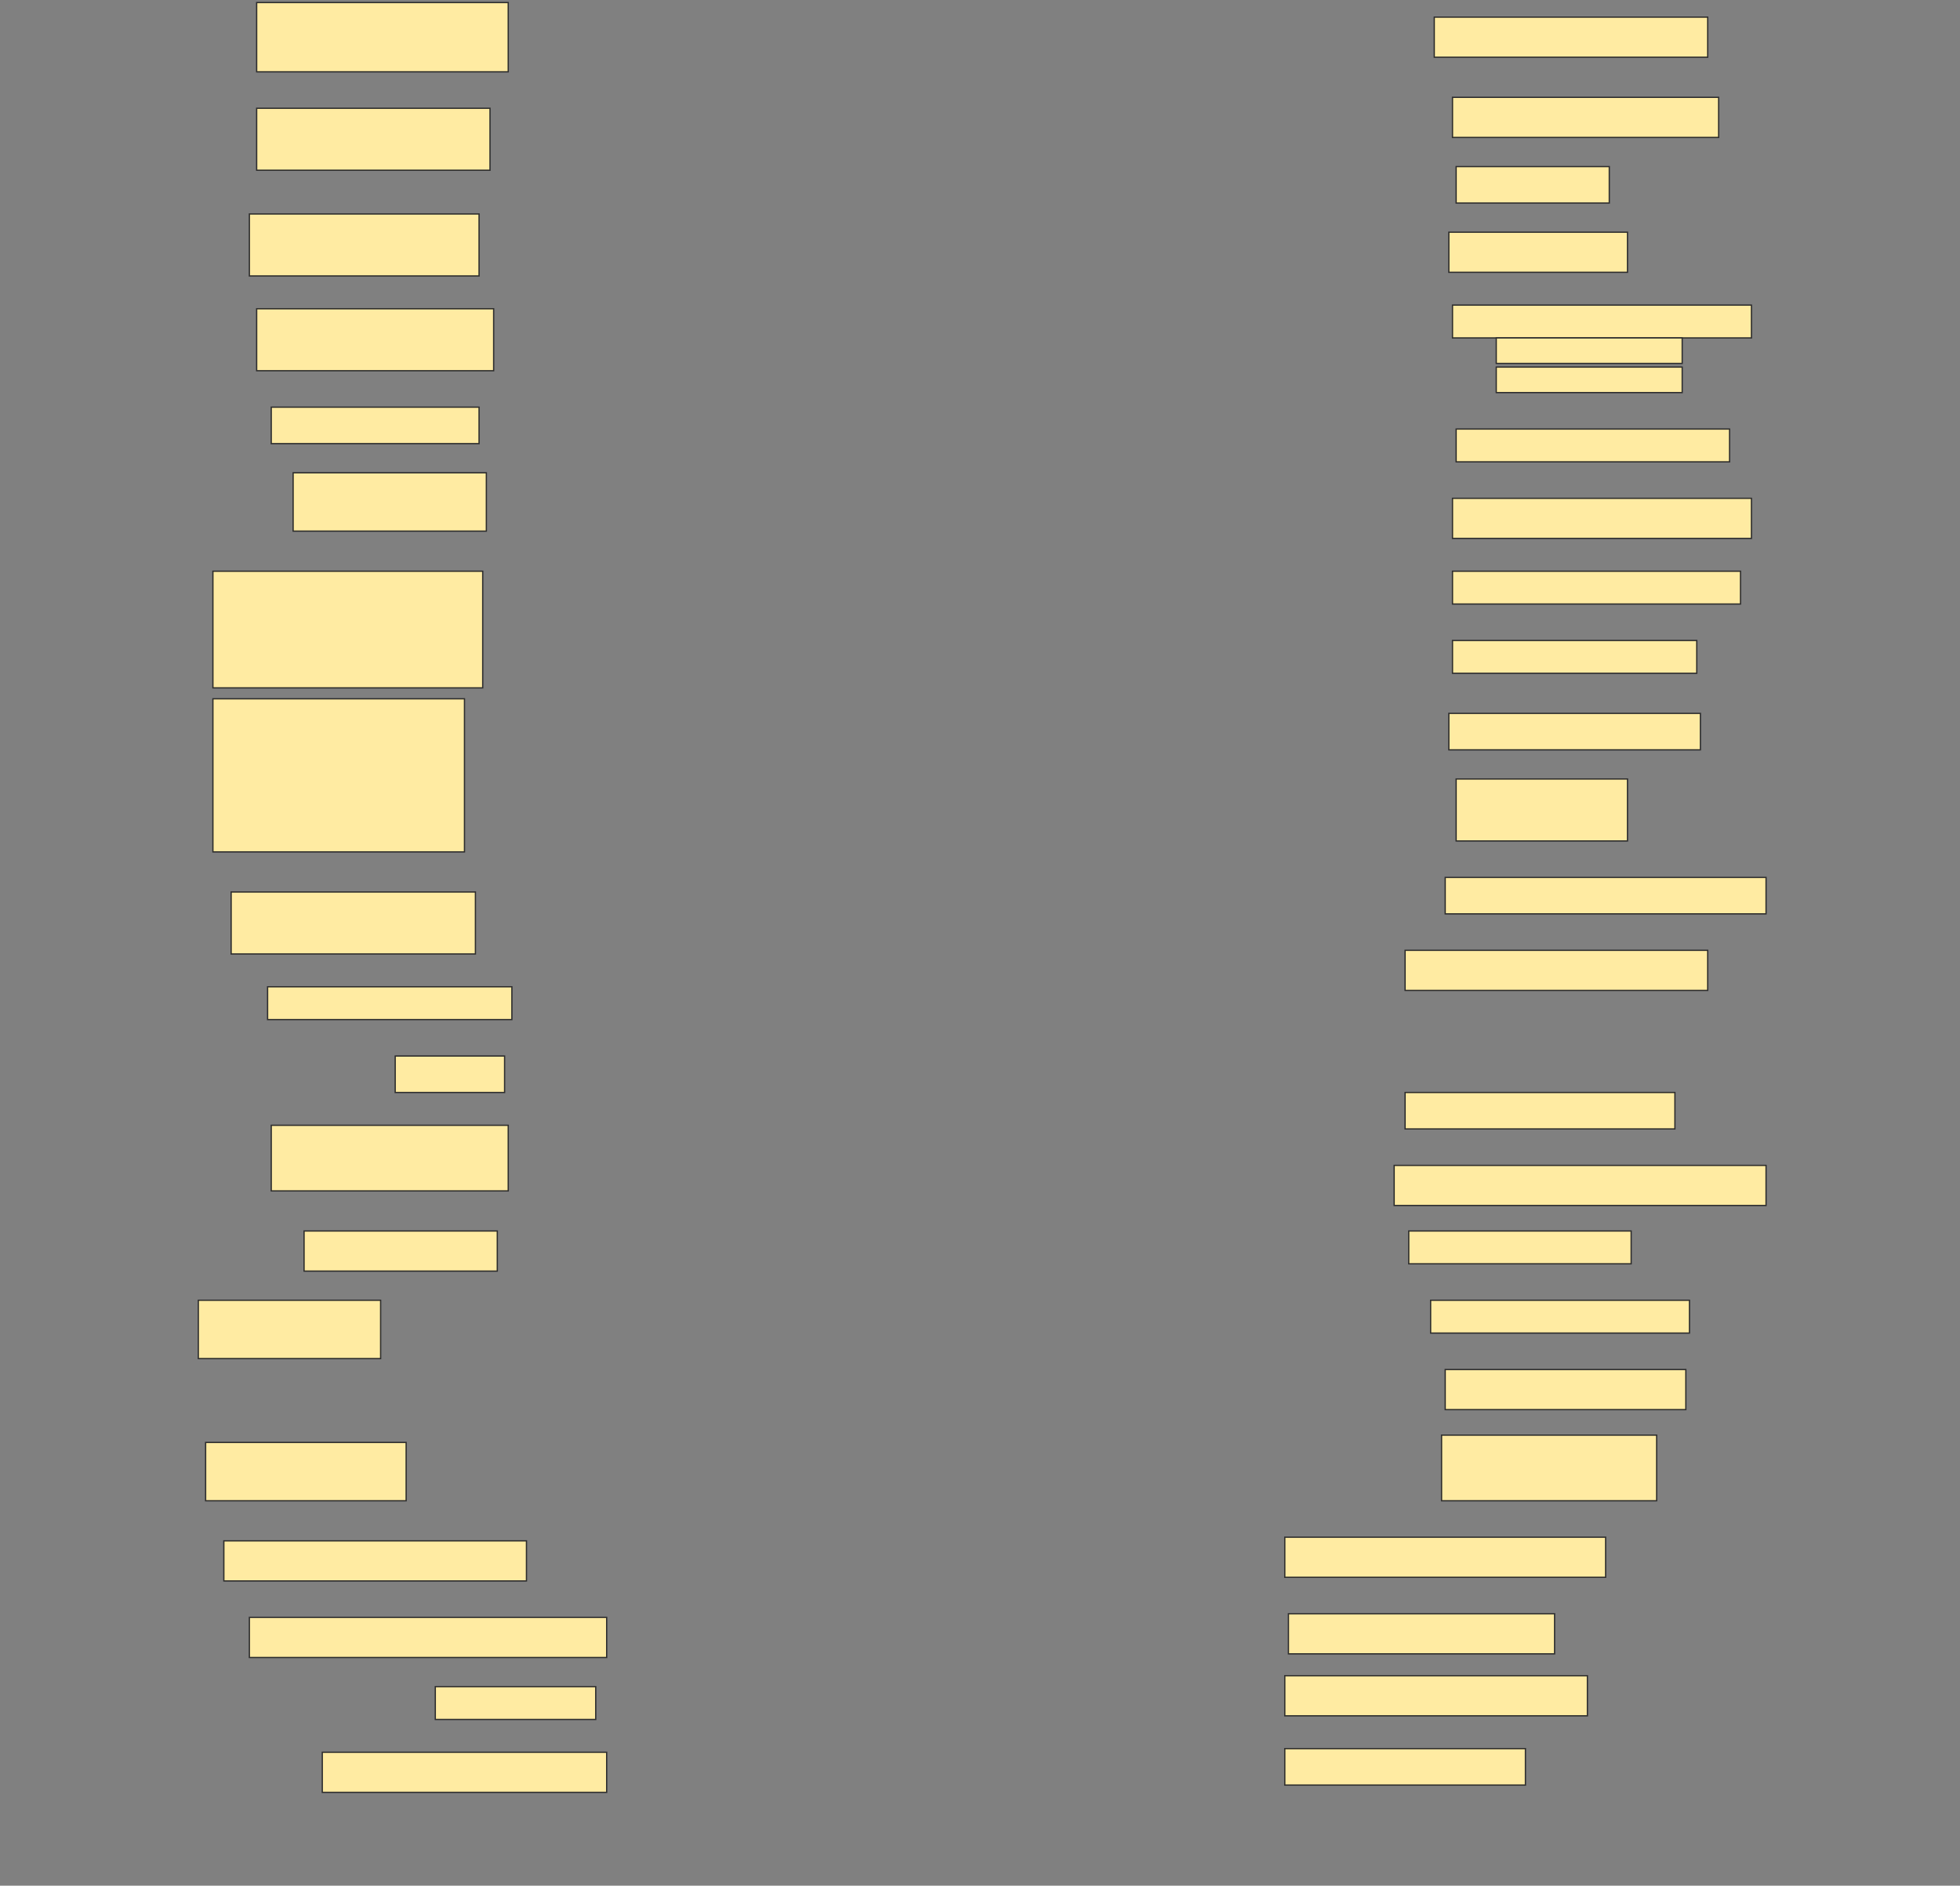 <svg height="1478" width="1536" xmlns="http://www.w3.org/2000/svg">
 <rect width="100%" height="100%" fill="#808080" stroke="none"/>
 <!-- Created with Image Occlusion Enhanced -->
 <g>
  <title>Labels</title>
 </g>
 <g>
  <title>Masks</title>
  <rect fill="#FFEBA2" height="54.286" id="5dac6265932e447593d9a22b3200a553-ao-1" stroke="#2D2D2D" width="197.143" x="201.143" y="2"/>
  <rect fill="#FFEBA2" height="31.429" id="5dac6265932e447593d9a22b3200a553-ao-2" stroke="#2D2D2D" width="214.286" x="1124" y="13.429"/>
  <rect fill="#FFEBA2" height="48.571" id="5dac6265932e447593d9a22b3200a553-ao-3" stroke="#2D2D2D" width="182.857" x="201.143" y="84.857"/>
  <rect fill="#FFEBA2" height="31.429" id="5dac6265932e447593d9a22b3200a553-ao-4" stroke="#2D2D2D" width="208.571" x="1138.286" y="76.286"/>
  <rect fill="#FFEBA2" height="48.571" id="5dac6265932e447593d9a22b3200a553-ao-5" stroke="#2D2D2D" width="180" x="195.429" y="167.714"/>
  <rect fill="#FFEBA2" height="28.571" id="5dac6265932e447593d9a22b3200a553-ao-6" stroke="#2D2D2D" width="120" x="1141.143" y="130.571"/>
  <rect fill="#FFEBA2" height="31.429" id="5dac6265932e447593d9a22b3200a553-ao-7" stroke="#2D2D2D" width="140" x="1135.429" y="182"/>
  <rect fill="#FFEBA2" height="48.571" id="5dac6265932e447593d9a22b3200a553-ao-8" stroke="#2D2D2D" width="185.714" x="201.143" y="242"/>
  <rect fill="#FFEBA2" height="25.714" id="5dac6265932e447593d9a22b3200a553-ao-9" stroke="#2D2D2D" width="234.286" x="1138.286" y="239.143"/>
  <rect fill="#FFEBA2" height="20" id="5dac6265932e447593d9a22b3200a553-ao-10" stroke="#2D2D2D" width="145.714" x="1172.572" y="264.857"/>
  <rect fill="#FFEBA2" height="20" id="5dac6265932e447593d9a22b3200a553-ao-11" stroke="#2D2D2D" stroke-dasharray="null" stroke-linecap="null" stroke-linejoin="null" width="145.714" x="1172.572" y="287.714"/>
  <rect fill="#FFEBA2" height="28.571" id="5dac6265932e447593d9a22b3200a553-ao-12" stroke="#2D2D2D" stroke-dasharray="null" stroke-linecap="null" stroke-linejoin="null" width="162.857" x="212.572" y="319.143"/>
  <rect fill="#FFEBA2" height="25.714" id="5dac6265932e447593d9a22b3200a553-ao-13" stroke="#2D2D2D" stroke-dasharray="null" stroke-linecap="null" stroke-linejoin="null" width="214.286" x="1141.143" y="336.286"/>
  <rect fill="#FFEBA2" height="45.714" id="5dac6265932e447593d9a22b3200a553-ao-14" stroke="#2D2D2D" stroke-dasharray="null" stroke-linecap="null" stroke-linejoin="null" width="151.429" x="229.714" y="370.571"/>
  <rect fill="#FFEBA2" height="31.429" id="5dac6265932e447593d9a22b3200a553-ao-15" stroke="#2D2D2D" stroke-dasharray="null" stroke-linecap="null" stroke-linejoin="null" width="234.286" x="1138.286" y="390.571"/>
  <rect fill="#FFEBA2" height="91.429" id="5dac6265932e447593d9a22b3200a553-ao-16" stroke="#2D2D2D" stroke-dasharray="null" stroke-linecap="null" stroke-linejoin="null" width="211.429" x="166.857" y="447.714"/>
  <rect fill="#FFEBA2" height="25.714" id="5dac6265932e447593d9a22b3200a553-ao-17" stroke="#2D2D2D" stroke-dasharray="null" stroke-linecap="null" stroke-linejoin="null" width="225.714" x="1138.286" y="447.714"/>
  <rect fill="#FFEBA2" height="25.714" id="5dac6265932e447593d9a22b3200a553-ao-18" stroke="#2D2D2D" stroke-dasharray="null" stroke-linecap="null" stroke-linejoin="null" width="191.429" x="1138.286" y="502"/>
  <rect fill="#FFEBA2" height="120" id="5dac6265932e447593d9a22b3200a553-ao-19" stroke="#2D2D2D" stroke-dasharray="null" stroke-linecap="null" stroke-linejoin="null" width="197.143" x="166.857" y="547.714"/>
  <rect fill="#FFEBA2" height="28.571" id="5dac6265932e447593d9a22b3200a553-ao-20" stroke="#2D2D2D" stroke-dasharray="null" stroke-linecap="null" stroke-linejoin="null" width="197.143" x="1135.429" y="559.143"/>
  <rect fill="#FFEBA2" height="48.571" id="5dac6265932e447593d9a22b3200a553-ao-21" stroke="#2D2D2D" stroke-dasharray="null" stroke-linecap="null" stroke-linejoin="null" width="134.286" x="1141.143" y="610.571"/>
  <rect fill="#FFEBA2" height="48.571" id="5dac6265932e447593d9a22b3200a553-ao-22" stroke="#2D2D2D" stroke-dasharray="null" stroke-linecap="null" stroke-linejoin="null" width="191.429" x="181.143" y="699.143"/>
  <rect fill="#FFEBA2" height="28.571" id="5dac6265932e447593d9a22b3200a553-ao-23" stroke="#2D2D2D" stroke-dasharray="null" stroke-linecap="null" stroke-linejoin="null" width="251.429" x="1132.572" y="687.714"/>
  <rect fill="#FFEBA2" height="31.429" id="5dac6265932e447593d9a22b3200a553-ao-24" stroke="#2D2D2D" stroke-dasharray="null" stroke-linecap="null" stroke-linejoin="null" width="237.143" x="1101.143" y="744.857"/>
  <rect fill="#FFEBA2" height="25.714" id="5dac6265932e447593d9a22b3200a553-ao-25" stroke="#2D2D2D" stroke-dasharray="null" stroke-linecap="null" stroke-linejoin="null" width="191.429" x="209.714" y="773.429"/>
  
  <rect fill="#FFEBA2" height="28.571" id="5dac6265932e447593d9a22b3200a553-ao-27" stroke="#2D2D2D" stroke-dasharray="null" stroke-linecap="null" stroke-linejoin="null" width="85.714" x="309.714" y="827.714"/>
  <rect fill="#FFEBA2" height="28.571" id="5dac6265932e447593d9a22b3200a553-ao-28" stroke="#2D2D2D" stroke-dasharray="null" stroke-linecap="null" stroke-linejoin="null" width="211.429" x="1101.143" y="856.286"/>
  <rect fill="#FFEBA2" height="51.429" id="5dac6265932e447593d9a22b3200a553-ao-29" stroke="#2D2D2D" stroke-dasharray="null" stroke-linecap="null" stroke-linejoin="null" width="185.714" x="212.572" y="882"/>
  <rect fill="#FFEBA2" height="31.429" id="5dac6265932e447593d9a22b3200a553-ao-30" stroke="#2D2D2D" stroke-dasharray="null" stroke-linecap="null" stroke-linejoin="null" width="291.429" x="1092.572" y="913.429"/>
  <rect fill="#FFEBA2" height="31.429" id="5dac6265932e447593d9a22b3200a553-ao-31" stroke="#2D2D2D" stroke-dasharray="null" stroke-linecap="null" stroke-linejoin="null" width="151.429" x="238.286" y="964.857"/>
  <rect fill="#FFEBA2" height="25.714" id="5dac6265932e447593d9a22b3200a553-ao-32" stroke="#2D2D2D" stroke-dasharray="null" stroke-linecap="null" stroke-linejoin="null" width="174.286" x="1104" y="964.857"/>
  <rect fill="#FFEBA2" height="45.714" id="5dac6265932e447593d9a22b3200a553-ao-33" stroke="#2D2D2D" stroke-dasharray="null" stroke-linecap="null" stroke-linejoin="null" width="142.857" x="155.429" y="1019.143"/>
  <rect fill="#FFEBA2" height="25.714" id="5dac6265932e447593d9a22b3200a553-ao-34" stroke="#2D2D2D" stroke-dasharray="null" stroke-linecap="null" stroke-linejoin="null" width="202.857" x="1121.143" y="1019.143"/>
  <rect fill="#FFEBA2" height="31.429" id="5dac6265932e447593d9a22b3200a553-ao-35" stroke="#2D2D2D" stroke-dasharray="null" stroke-linecap="null" stroke-linejoin="null" width="188.571" x="1132.572" y="1073.429"/>
  <rect fill="#FFEBA2" height="51.429" id="5dac6265932e447593d9a22b3200a553-ao-36" stroke="#2D2D2D" stroke-dasharray="null" stroke-linecap="null" stroke-linejoin="null" width="168.571" x="1129.714" y="1124.857"/>
  <rect fill="#FFEBA2" height="45.714" id="5dac6265932e447593d9a22b3200a553-ao-37" stroke="#2D2D2D" stroke-dasharray="null" stroke-linecap="null" stroke-linejoin="null" width="157.143" x="161.143" y="1130.572"/>
  <rect fill="#FFEBA2" height="31.429" id="5dac6265932e447593d9a22b3200a553-ao-38" stroke="#2D2D2D" stroke-dasharray="null" stroke-linecap="null" stroke-linejoin="null" width="237.143" x="175.429" y="1207.714"/>
  <rect fill="#FFEBA2" height="31.429" id="5dac6265932e447593d9a22b3200a553-ao-39" stroke="#2D2D2D" stroke-dasharray="null" stroke-linecap="null" stroke-linejoin="null" width="251.429" x="1006.857" y="1204.857"/>
  <rect fill="#FFEBA2" height="31.429" id="5dac6265932e447593d9a22b3200a553-ao-40" stroke="#2D2D2D" stroke-dasharray="null" stroke-linecap="null" stroke-linejoin="null" width="280" x="195.429" y="1267.714"/>
  <rect fill="#FFEBA2" height="31.429" id="5dac6265932e447593d9a22b3200a553-ao-41" stroke="#2D2D2D" stroke-dasharray="null" stroke-linecap="null" stroke-linejoin="null" width="208.571" x="1009.714" y="1264.857"/>
  <rect fill="#FFEBA2" height="25.714" id="5dac6265932e447593d9a22b3200a553-ao-42" stroke="#2D2D2D" stroke-dasharray="null" stroke-linecap="null" stroke-linejoin="null" width="125.714" x="341.143" y="1322"/>
  <rect fill="#FFEBA2" height="31.429" id="5dac6265932e447593d9a22b3200a553-ao-43" stroke="#2D2D2D" stroke-dasharray="null" stroke-linecap="null" stroke-linejoin="null" width="237.143" x="1006.857" y="1313.429"/>
  <rect fill="#FFEBA2" height="31.429" id="5dac6265932e447593d9a22b3200a553-ao-44" stroke="#2D2D2D" stroke-dasharray="null" stroke-linecap="null" stroke-linejoin="null" width="222.857" x="252.572" y="1373.429"/>
  <rect fill="#FFEBA2" height="28.571" id="5dac6265932e447593d9a22b3200a553-ao-45" stroke="#2D2D2D" stroke-dasharray="null" stroke-linecap="null" stroke-linejoin="null" width="188.571" x="1006.857" y="1370.572"/>
 </g>
</svg>